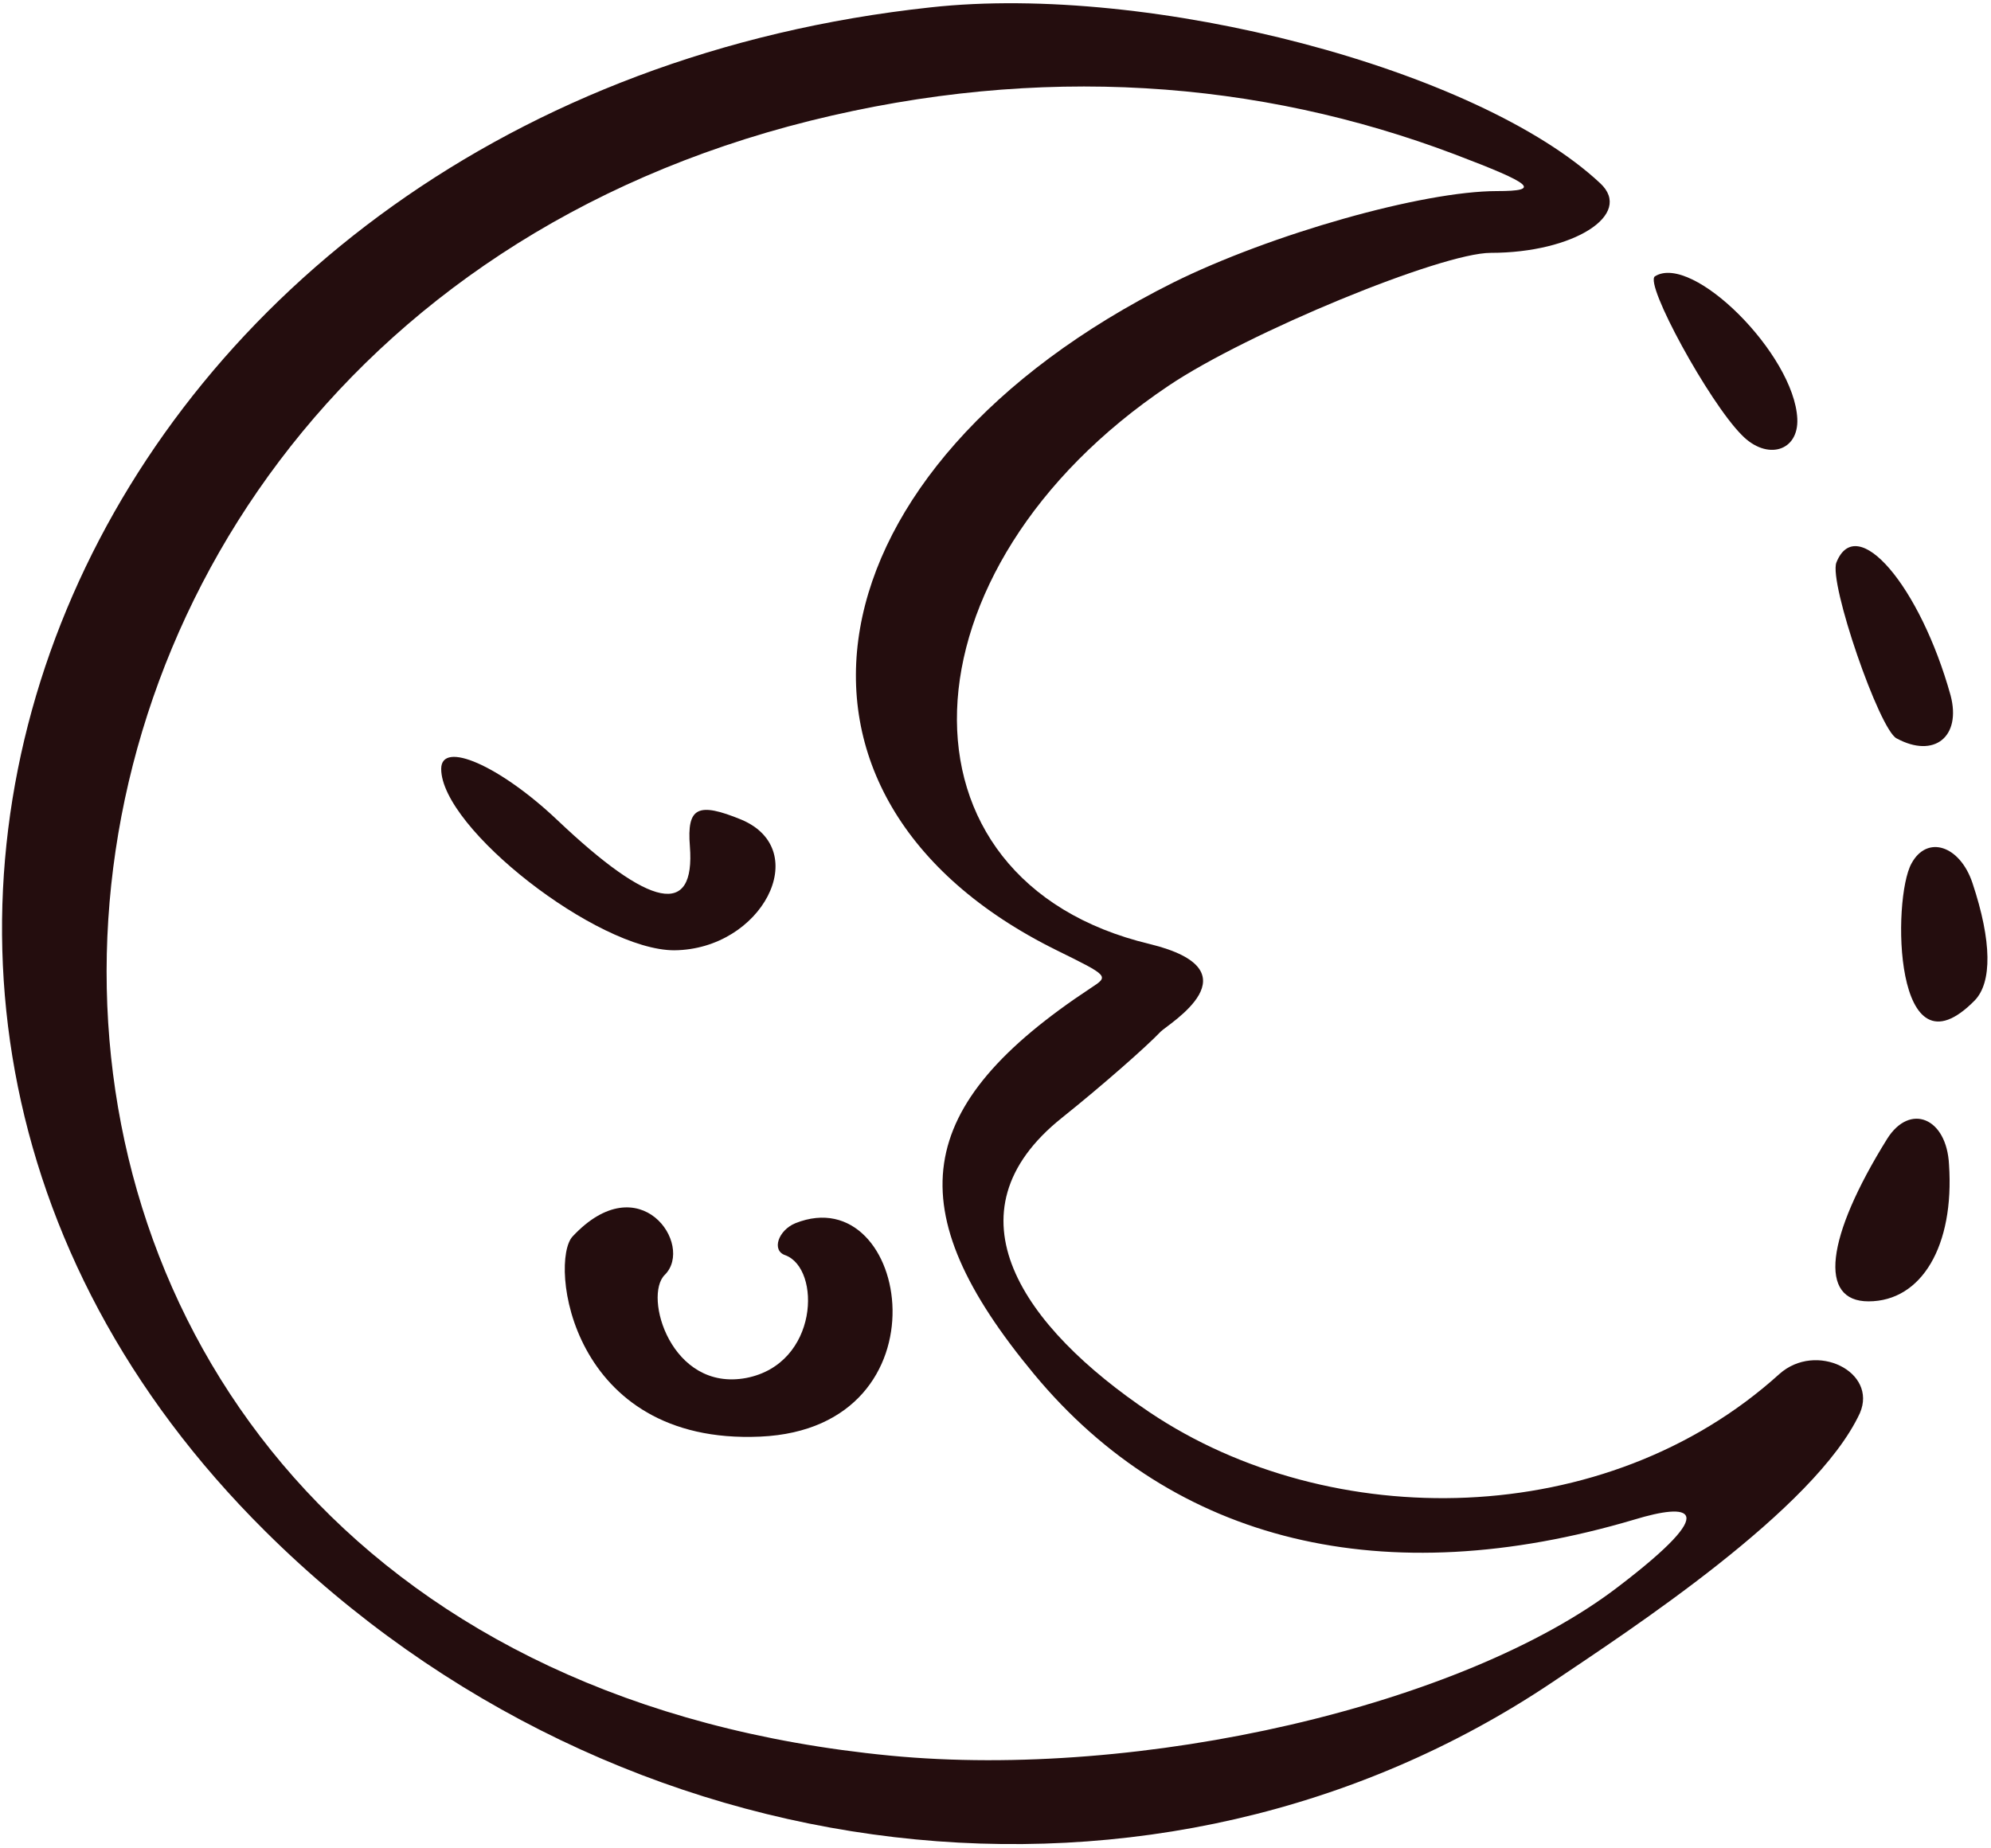 <svg width="349" height="324" viewBox="0 0 349 324" fill="none" xmlns="http://www.w3.org/2000/svg">
<path d="M332.456 129.463C339.037 133.027 343.836 129.189 341.917 121.923C336.57 102.731 325.465 89.707 321.901 98.618C320.53 102.182 329.44 127.955 332.456 129.463Z" fill="#240D0E"/>
<path d="M139.439 214.459C136.423 215.692 135.189 219.257 137.656 220.079C143.962 222.41 143.551 239.134 130.802 241.602C117.642 244.07 112.705 227.208 116.544 223.506C121.753 218.297 112.158 204.177 100.369 216.789C96.256 221.176 99.82 253.392 133.27 251.884C166.856 250.376 159.453 206.508 139.439 214.459Z" fill="#240D0E"/>
<path d="M315.046 73.394C314.498 62.153 296.677 44.331 290.097 48.444C288.177 49.678 299.556 70.515 305.313 76.273C309.7 80.797 315.321 79.152 315.046 73.394Z" fill="#240D0E"/>
<path d="M129.978 143.72C122.301 140.567 120.382 141.527 120.93 148.381C121.89 160.856 114.076 159.348 97.626 143.72C87.618 134.261 77.337 129.737 77.337 134.809C77.337 145.228 104.754 166.614 118.189 166.614C133.543 166.477 142.59 149.067 129.978 143.72Z" fill="#240D0E"/>
<path d="M345.754 154.825C343.561 148.245 337.803 146.326 335.061 151.398C331.634 157.567 331.908 189.92 346.165 175.389C349.181 172.236 349.181 165.107 345.754 154.825Z" fill="#240D0E"/>
<path d="M330.81 199.654C319.98 217.064 318.748 228.168 327.521 228.168C336.843 228.168 342.601 218.435 341.641 204.178C341.23 195.952 334.786 193.348 330.81 199.654Z" fill="#240D0E"/>
<path d="M311.893 240.916C281.46 268.471 233.205 268.882 201.538 247.634C179.33 232.691 165.21 212.676 186.184 195.952C193.039 190.468 200.854 183.614 203.459 180.872C204.829 179.501 220.593 170.179 201.538 165.518C155.065 154.414 156.849 99.853 204.829 67.638C218.675 58.316 252.673 44.333 261.309 44.333C275.841 44.333 286.397 37.616 280.502 32.132C259.116 12.117 201.812 -2.962 163.153 1.288C15.648 17.19 -51.525 171.139 46.493 268.471C108.457 330.023 203.32 341.127 272.138 294.929C285.573 285.881 318.199 264.632 326.013 247.771C329.166 240.505 318.337 235.159 311.893 240.916ZM283.655 278.204C256.511 299.041 200.03 312.065 156.025 307.815C-26.576 290.131 -22.873 62.291 142.043 21.165C182.347 11.158 220.593 14.037 255.002 27.06C268.711 32.269 270.22 33.503 262.406 33.503C249.383 33.503 222.787 41.043 205.651 49.542C140.945 81.895 130.802 139.746 185.226 166.615C194.411 171.139 194.409 171.139 191.256 173.195C159.863 193.895 157.259 211.991 181.249 240.916C205.788 270.527 242.664 279.438 286.532 266.415C295.991 263.536 302.162 264.084 283.655 278.204Z" fill="#240D0E"/>
</svg>
